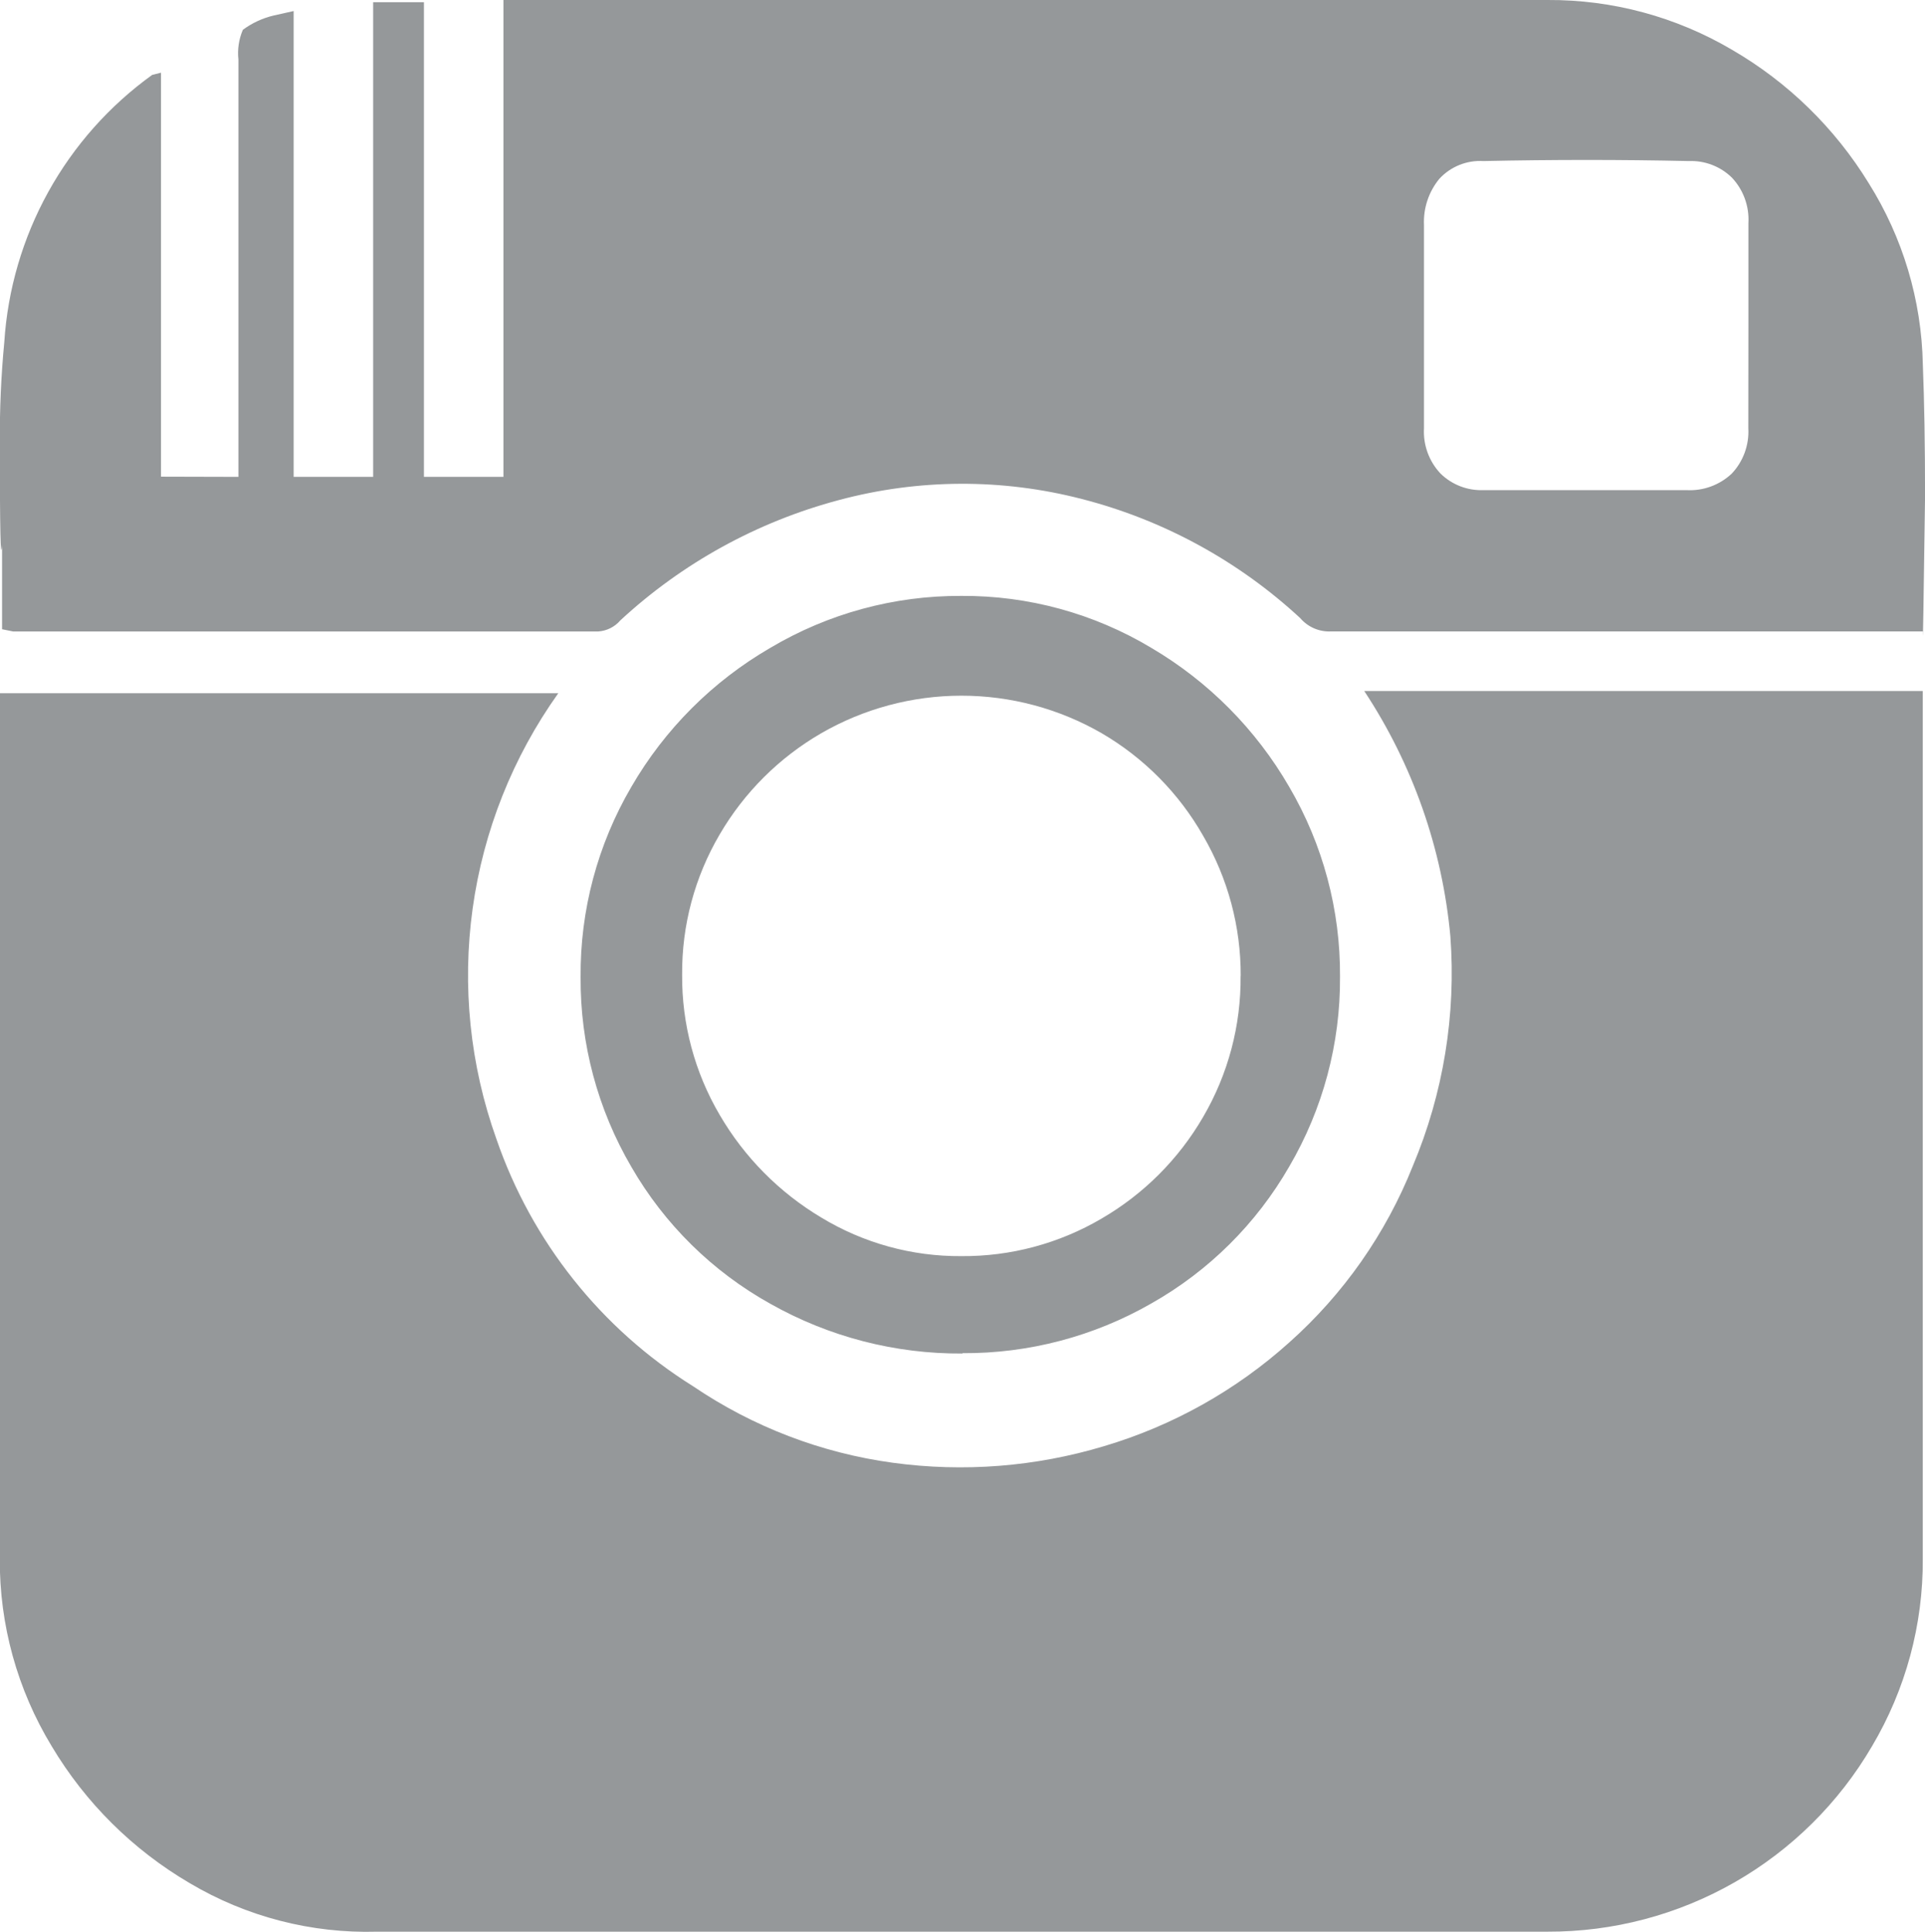 <svg xmlns="http://www.w3.org/2000/svg" xmlns:xlink="http://www.w3.org/1999/xlink" width="38.165" height="38.299" viewBox="0 0 38.165 38.299">
  <defs>
    <clipPath id="clip-path">
      <path id="path" d="M142.714-2.3h11.073V14.9a7.193,7.193,0,0,1-1.007,3.72,7.423,7.423,0,0,1-6.434,3.676h-23.2a6.888,6.888,0,0,1-3.72-.963,7.736,7.736,0,0,1-2.735-2.714,7.077,7.077,0,0,1-1.029-3.72V-2.257h11.073a9.634,9.634,0,0,0-1.226,8.841,9.372,9.372,0,0,0,3.9,4.9A9.284,9.284,0,0,0,133.37,13a9.882,9.882,0,0,0,4.18-.328,9.564,9.564,0,0,0,3.676-2.057,9.287,9.287,0,0,0,2.451-3.5,9.858,9.858,0,0,0,.744-4.552A10.593,10.593,0,0,0,142.714-2.3ZM120.393-6.546v-8.272a1.174,1.174,0,0,1,.088-.591,1.668,1.668,0,0,1,.613-.284l.394-.088v9.235h1.576v-9.41h1.007v9.41h1.576V-16h20.7a7.117,7.117,0,0,1,3.655.985,7.732,7.732,0,0,1,2.714,2.648,7.013,7.013,0,0,1,1.072,3.589q.044,1.094.044,2.626-.044,3.239-.044,2.67h-11.73a.754.754,0,0,1-.613-.263,10.059,10.059,0,0,0-4.333-2.363,9.447,9.447,0,0,0-4.814.022A10.26,10.26,0,0,0,127.964-3.7a.63.63,0,0,1-.438.219h-11.6l-.219-.044V-5.189q-.044.525-.044-2.013a19.657,19.657,0,0,1,.088-2.013,7.091,7.091,0,0,1,2.932-5.3l.175-.044v8.009Zm29.937-3.02v-2.013a1.212,1.212,0,0,0-.328-.9,1.155,1.155,0,0,0-.853-.328q-2.013-.044-4.07,0a1.1,1.1,0,0,0-.875.35,1.345,1.345,0,0,0-.306.919v4.027a1.212,1.212,0,0,0,.328.9,1.155,1.155,0,0,0,.853.328H149.1a1.212,1.212,0,0,0,.9-.328,1.212,1.212,0,0,0,.328-.9Zm-15.581,20.4a7.637,7.637,0,0,1-3.808-.985,7.243,7.243,0,0,1-2.757-2.714,7.349,7.349,0,0,1-1.007-3.764A7.349,7.349,0,0,1,128.183-.4a7.572,7.572,0,0,1,2.757-2.757,7.345,7.345,0,0,1,3.786-1.029,7.23,7.23,0,0,1,3.764,1.029A7.625,7.625,0,0,1,141.226-.4a7.349,7.349,0,0,1,1.007,3.764,7.349,7.349,0,0,1-1.007,3.764,7.289,7.289,0,0,1-2.735,2.714,7.434,7.434,0,0,1-3.742.985Zm5.515-7.484a5.474,5.474,0,0,0-.744-2.779,5.5,5.5,0,0,0-2.013-2.035,5.563,5.563,0,0,0-5.558,0A5.55,5.55,0,0,0,129.934.544a5.4,5.4,0,0,0-.744,2.779,5.4,5.4,0,0,0,.744,2.779,5.725,5.725,0,0,0,2.013,2.035,5.279,5.279,0,0,0,2.779.766,5.4,5.4,0,0,0,2.779-.744,5.55,5.55,0,0,0,2.013-2.013,5.438,5.438,0,0,0,.744-2.8Z" transform="translate(-115.666 16)" fill="rgba(0,0,0,0)" clip-rule="evenodd"/>
    </clipPath>
    <clipPath id="clip-path-2">
      <path id="path-2" data-name="path" d="M-1133.346,5689.547h3501.4V-3654.815h-3501.4Z" transform="translate(1133.346 3654.815)" fill="rgba(0,0,0,0)"/>
    </clipPath>
  </defs>
  <g id="group" clip-path="url(#clip-path)">
    <g id="group-2" data-name="group" transform="translate(-3037.007 -8847.884)" clip-path="url(#clip-path-2)">
      <path id="path-3" data-name="path" d="M110.666-21h62.481V41.614H110.666Z" transform="translate(2914.184 8856.727)" fill="#95989a"/>
    </g>
  </g>
</svg>

